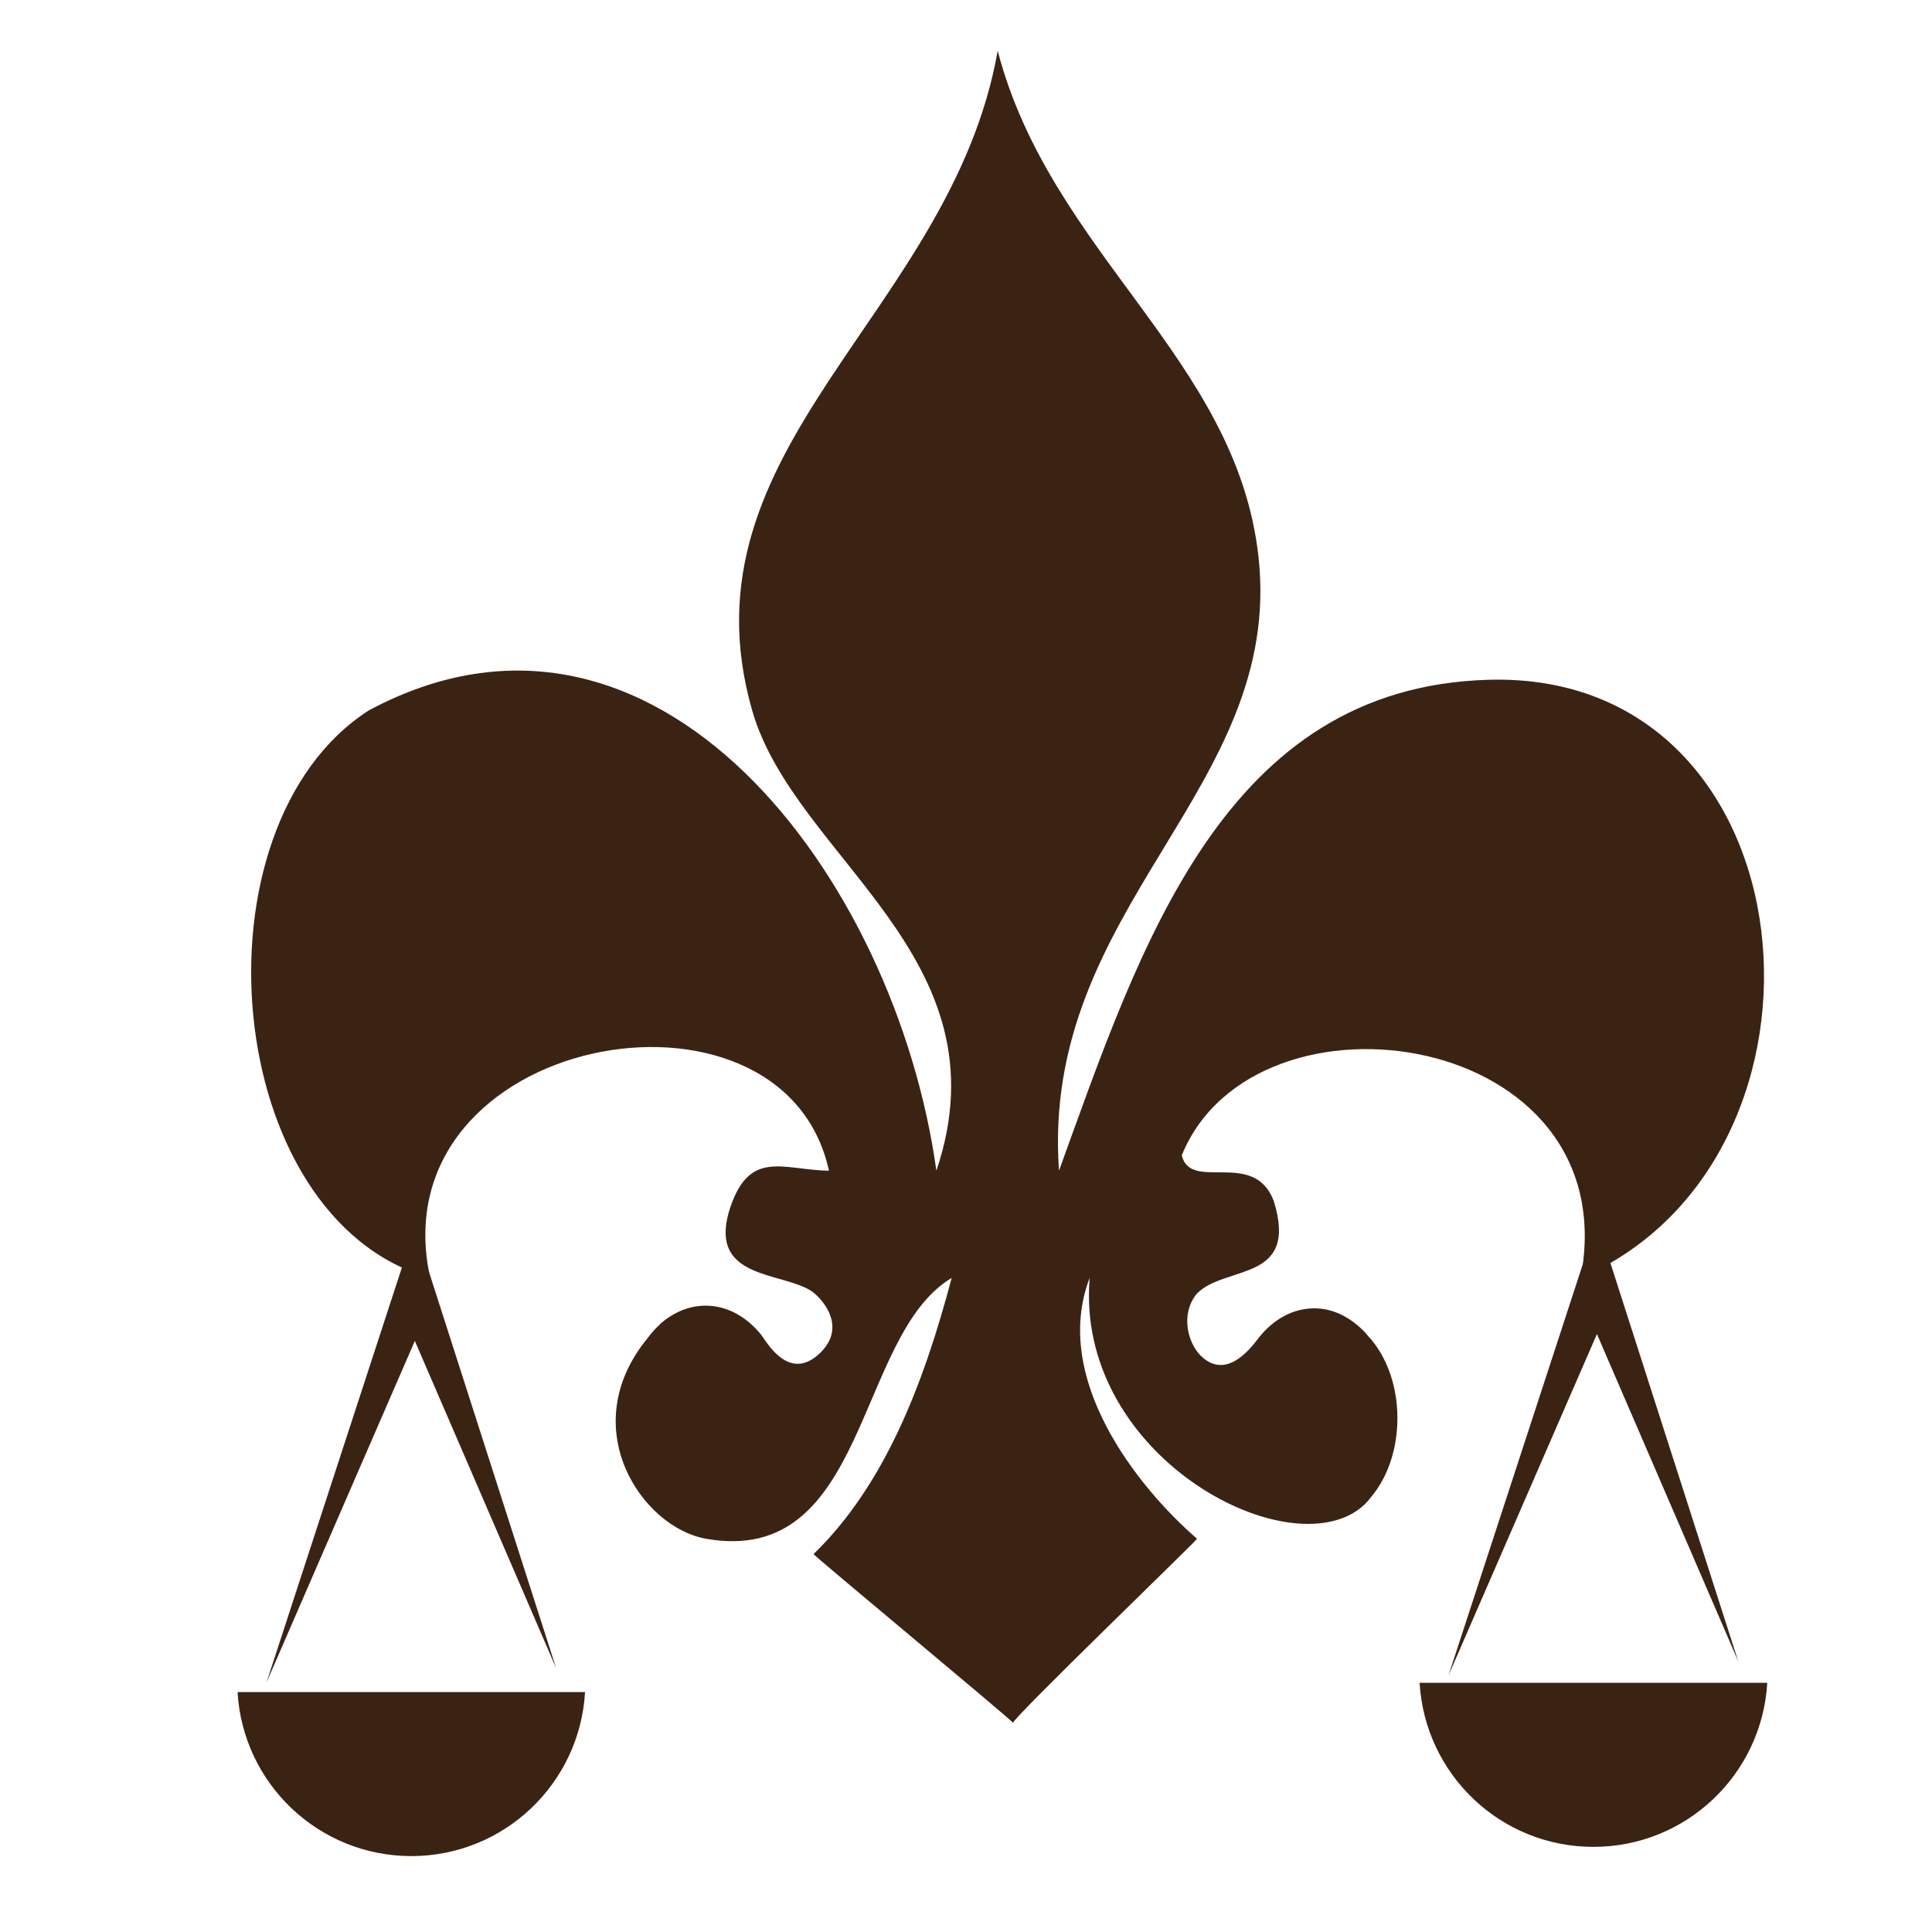 <?xml version="1.0" encoding="utf-8"?>
<!-- Generator: Adobe Illustrator 16.0.0, SVG Export Plug-In . SVG Version: 6.00 Build 0)  -->
<!DOCTYPE svg PUBLIC "-//W3C//DTD SVG 1.1//EN" "http://www.w3.org/Graphics/SVG/1.1/DTD/svg11.dtd">
<svg version="1.1" id="Layer_1" xmlns="http://www.w3.org/2000/svg" xmlns:xlink="http://www.w3.org/1999/xlink" x="0px" y="0px"
	 width="100px" height="100px" viewBox="0 0 100 100" enable-background="new 0 0 100 100" xml:space="preserve">
<g>
	<path fill-rule="evenodd" clip-rule="evenodd" fill="#3B2314" d="M77.047,35.185c-13.685,0.39-18.003,13.727-22.233,25.411
		c-0.975-13.674,11.648-19.711,10.327-31.765C64.01,18.553,54.402,13.173,51.64,2.63c-2.401,13.616-16.625,20.467-12.708,34.142
		c2.203,7.672,13.271,12.749,9.535,23.824c-2.109-15.212-14.532-31.778-29.382-23.824c-9.346,6.02-7.648,26.328,3.181,29.375
		c-2.763-12.639,18.268-16.466,20.64-5.552c-2.418-0.035-4.175-1.19-5.184,2.144c-0.982,3.458,2.679,3.089,4.242,4.063
		c0.473,0.293,1.968,1.815,0.469,3.243c-1.615,1.538-2.784-0.641-3.027-0.947c-0.752-0.939-1.764-1.517-2.881-1.517
		c-0.87,0-1.681,0.354-2.353,0.947l0,0c-0.014,0.013-0.023,0.035-0.034,0.041c-0.229,0.208-0.432,0.439-0.626,0.703
		c-3.787,4.62-0.286,9.799,3.042,10.376c8.378,1.469,7.718-10.529,12.704-13.502c-1.493,5.652-3.525,10.774-7.147,14.294
		c0.041,0.112,10.278,8.603,10.323,8.734c0.039-0.299,9.36-9.29,9.527-9.526c-3.125-2.708-7.544-8.316-5.561-13.502
		c-0.737,8.889,9.531,14.629,13.668,12.152l0,0c0.345-0.21,0.654-0.48,0.901-0.815c0.824-0.974,1.361-2.429,1.361-4.077
		c0-1.595-0.502-3.007-1.281-3.98c-0.083-0.112-0.177-0.203-0.265-0.307c-0.041-0.041-0.072-0.091-0.111-0.132
		c-0.73-0.779-1.642-1.268-2.647-1.268c-1.106,0-2.112,0.57-2.856,1.503c-0.271,0.327-1.608,2.325-3.015,0.954
		c-0.66-0.646-1.092-2.156-0.194-3.229c1.472-1.481,5.269-0.563,3.974-4.768c-1.016-2.74-4.314-0.458-4.767-2.379
		c3.792-9.32,23.083-6.522,20.647,6.346C96.158,59.939,93.986,34.698,77.047,35.185z"/>
	<polygon fill="#3B2314" points="21.472,63.552 13.795,87.082 21.472,69.405 28.786,86.345 	"/>
	<path fill="#3B2314" d="M12.296,87.582c0.275,4.732,4.189,8.489,8.995,8.489c4.802,0,8.72-3.757,8.991-8.489H12.296z"/>
	<polygon fill="#3B2314" points="82.657,63.197 74.974,86.719 82.657,69.051 89.971,85.989 	"/>
	<path fill="#3B2314" d="M73.478,87.102c0.278,4.739,4.189,8.492,8.998,8.492c4.802,0,8.721-3.753,8.998-8.492H73.478z"/>
</g>
</svg>
